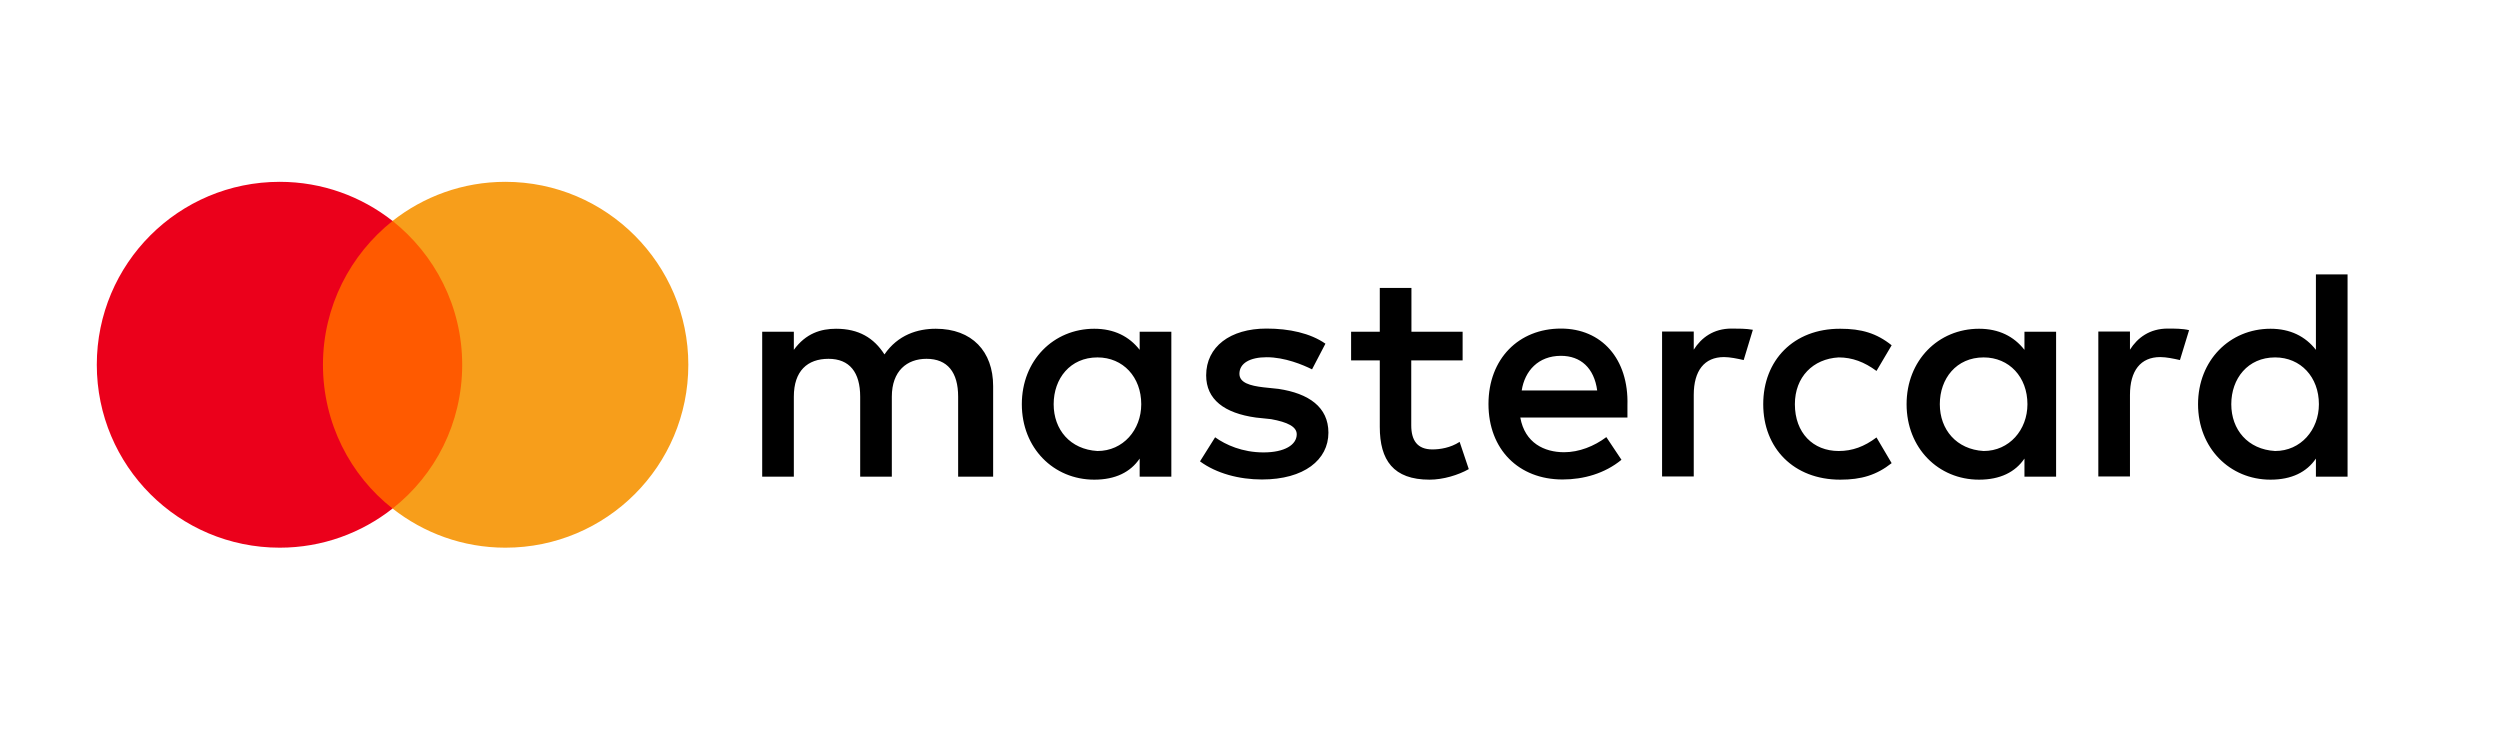 <?xml version="1.0" encoding="UTF-8"?>
<svg width="82px" height="24px" viewBox="0 0 82 24" version="1.1" xmlns="http://www.w3.org/2000/svg" xmlns:xlink="http://www.w3.org/1999/xlink">
    <title>logo/mastercard</title>
    <g id="logo/mastercard" stroke="none" stroke-width="1" fill="none" fill-rule="evenodd">
        <path d="M32.575,15.635 L32.575,12.664 C32.575,11.527 31.883,10.783 30.694,10.783 C30.1,10.783 29.454,10.979 29.01,11.625 C28.664,11.083 28.167,10.783 27.423,10.783 C26.927,10.783 26.431,10.933 26.038,11.475 L26.038,10.881 L25,10.881 L25,15.635 L26.038,15.635 L26.038,13.01 C26.038,12.167 26.483,11.769 27.175,11.769 C27.867,11.769 28.214,12.214 28.214,13.01 L28.214,15.635 L29.252,15.635 L29.252,13.01 C29.252,12.167 29.748,11.769 30.389,11.769 C31.081,11.769 31.427,12.214 31.427,13.01 L31.427,15.635 L32.575,15.635 Z M47.98,10.881 L46.295,10.881 L46.295,9.444 L45.257,9.444 L45.257,10.881 L44.316,10.881 L44.316,11.821 L45.257,11.821 L45.257,14.002 C45.257,15.093 45.701,15.733 46.889,15.733 C47.334,15.733 47.83,15.583 48.176,15.387 L47.876,14.493 C47.576,14.689 47.23,14.741 46.982,14.741 C46.485,14.741 46.289,14.441 46.289,13.95 L46.289,11.821 L47.974,11.821 L47.974,10.881 L47.98,10.881 Z M56.795,10.777 C56.201,10.777 55.803,11.077 55.555,11.469 L55.555,10.875 L54.516,10.875 L54.516,15.629 L55.555,15.629 L55.555,12.952 C55.555,12.162 55.901,11.712 56.547,11.712 C56.743,11.712 56.992,11.764 57.193,11.81 L57.494,10.817 C57.286,10.777 56.992,10.777 56.795,10.777 L56.795,10.777 Z M43.474,11.273 C42.978,10.927 42.285,10.777 41.541,10.777 C40.352,10.777 39.562,11.371 39.562,12.312 C39.562,13.102 40.156,13.552 41.195,13.696 L41.691,13.748 C42.233,13.846 42.533,13.996 42.533,14.244 C42.533,14.591 42.135,14.839 41.443,14.839 C40.751,14.839 40.202,14.591 39.856,14.343 L39.36,15.133 C39.902,15.531 40.647,15.727 41.391,15.727 C42.776,15.727 43.572,15.081 43.572,14.192 C43.572,13.35 42.926,12.906 41.939,12.756 L41.443,12.704 C40.999,12.652 40.653,12.554 40.653,12.26 C40.653,11.914 40.999,11.717 41.547,11.717 C42.141,11.717 42.735,11.965 43.035,12.115 L43.474,11.273 L43.474,11.273 Z M71.104,10.777 C70.509,10.777 70.111,11.077 69.863,11.469 L69.863,10.875 L68.825,10.875 L68.825,15.629 L69.863,15.629 L69.863,12.952 C69.863,12.162 70.209,11.712 70.856,11.712 C71.052,11.712 71.3,11.764 71.502,11.81 L71.802,10.829 C71.6,10.777 71.306,10.777 71.104,10.777 L71.104,10.777 Z M57.834,13.258 C57.834,14.694 58.826,15.733 60.361,15.733 C61.053,15.733 61.549,15.583 62.046,15.191 L61.549,14.348 C61.151,14.648 60.759,14.793 60.309,14.793 C59.467,14.793 58.872,14.198 58.872,13.258 C58.872,12.364 59.467,11.769 60.309,11.723 C60.753,11.723 61.151,11.873 61.549,12.167 L62.046,11.325 C61.549,10.927 61.053,10.783 60.361,10.783 C58.826,10.777 57.834,11.821 57.834,13.258 L57.834,13.258 L57.834,13.258 Z M67.44,13.258 L67.44,10.881 L66.402,10.881 L66.402,11.475 C66.055,11.031 65.559,10.783 64.913,10.783 C63.575,10.783 62.536,11.821 62.536,13.258 C62.536,14.694 63.575,15.733 64.913,15.733 C65.605,15.733 66.102,15.485 66.402,15.041 L66.402,15.635 L67.44,15.635 L67.44,13.258 L67.44,13.258 Z M63.626,13.258 C63.626,12.416 64.169,11.723 65.063,11.723 C65.905,11.723 66.5,12.369 66.5,13.258 C66.5,14.1 65.905,14.793 65.063,14.793 C64.175,14.741 63.626,14.094 63.626,13.258 L63.626,13.258 Z M51.199,10.777 C49.814,10.777 48.822,11.769 48.822,13.252 C48.822,14.741 49.814,15.727 51.251,15.727 C51.943,15.727 52.636,15.531 53.184,15.081 L52.688,14.337 C52.289,14.637 51.793,14.833 51.303,14.833 C50.657,14.833 50.016,14.533 49.866,13.696 L53.38,13.696 C53.38,13.546 53.38,13.448 53.38,13.298 C53.426,11.769 52.532,10.777 51.199,10.777 L51.199,10.777 L51.199,10.777 Z M51.199,11.671 C51.845,11.671 52.289,12.069 52.388,12.808 L49.912,12.808 C50.011,12.167 50.455,11.671 51.199,11.671 L51.199,11.671 Z M77,13.258 L77,9 L75.962,9 L75.962,11.475 C75.615,11.031 75.119,10.783 74.473,10.783 C73.134,10.783 72.096,11.821 72.096,13.258 C72.096,14.694 73.134,15.733 74.473,15.733 C75.165,15.733 75.661,15.485 75.962,15.041 L75.962,15.635 L77,15.635 L77,13.258 L77,13.258 Z M73.186,13.258 C73.186,12.416 73.729,11.723 74.623,11.723 C75.465,11.723 76.06,12.369 76.06,13.258 C76.06,14.1 75.465,14.793 74.623,14.793 C73.729,14.741 73.186,14.094 73.186,13.258 L73.186,13.258 Z M38.42,13.258 L38.42,10.881 L37.381,10.881 L37.381,11.475 C37.035,11.031 36.539,10.783 35.893,10.783 C34.554,10.783 33.516,11.821 33.516,13.258 C33.516,14.694 34.554,15.733 35.893,15.733 C36.585,15.733 37.081,15.485 37.381,15.041 L37.381,15.635 L38.42,15.635 L38.42,13.258 L38.42,13.258 Z M34.56,13.258 C34.56,12.416 35.102,11.723 35.997,11.723 C36.839,11.723 37.433,12.369 37.433,13.258 C37.433,14.1 36.839,14.793 35.997,14.793 C35.102,14.741 34.56,14.094 34.56,13.258 Z" id="XMLID_1775_" fill="#000000" fill-rule="nonzero"></path>
        <rect id="rect19" fill="#FF5A00" fill-rule="nonzero" x="10.243" y="7.247" width="5.25" height="9.433"></rect>
        <path d="M10.593,11.964 C10.593,10.047 11.494,8.346 12.876,7.247 C11.859,6.447 10.575,5.964 9.175,5.964 C5.859,5.964 3.175,8.647 3.175,11.964 C3.175,15.28 5.859,17.964 9.175,17.964 C10.575,17.964 11.859,17.48 12.876,16.68 C11.492,15.597 10.593,13.88 10.593,11.964 Z" id="XMLID_330_" fill="#EB001B" fill-rule="nonzero"></path>
        <path d="M22.577,11.964 C22.577,15.28 19.894,17.964 16.577,17.964 C15.177,17.964 13.894,17.48 12.876,16.68 C14.276,15.579 15.16,13.88 15.16,11.964 C15.16,10.047 14.259,8.346 12.876,7.247 C13.892,6.447 15.175,5.964 16.575,5.964 C19.894,5.964 22.577,8.665 22.577,11.964 Z" id="path22" fill="#F79E1B" fill-rule="nonzero"></path>
    </g>
</svg>